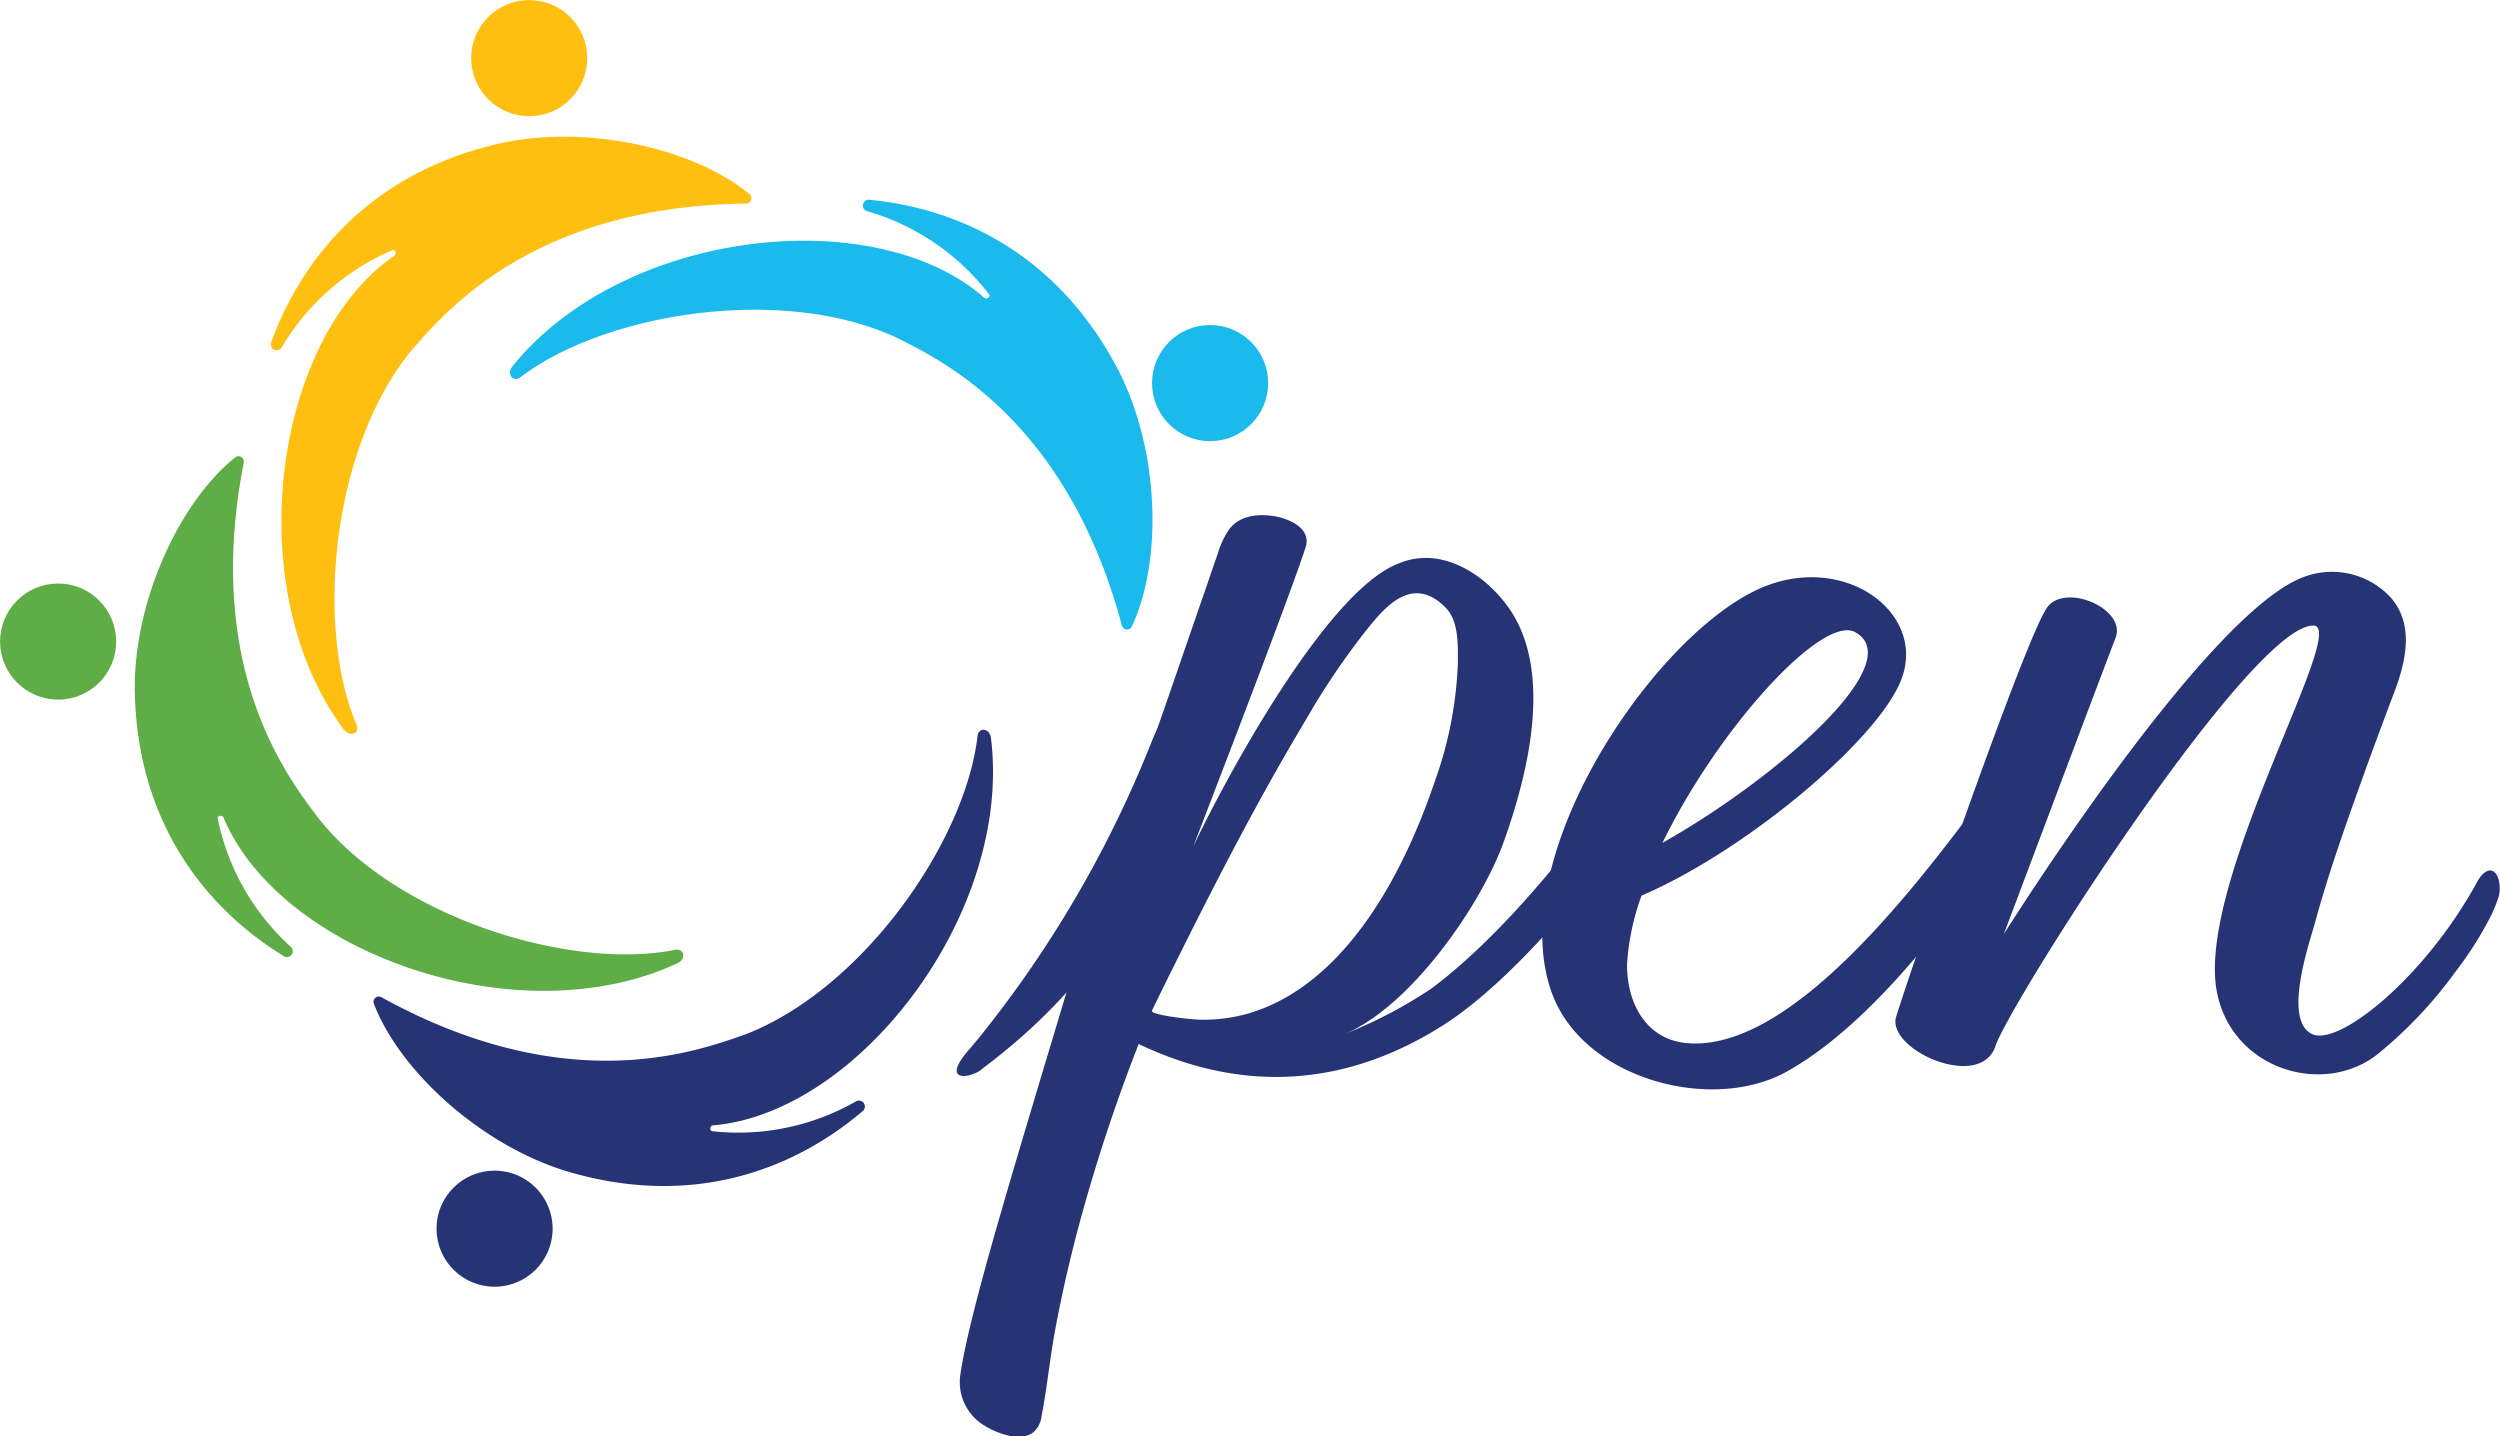 <svg id="Layer_1" xmlns="http://www.w3.org/2000/svg" viewBox="0 0 345.8 198.67"><defs><style>.cls-1{fill:#febf10;}.cls-2{fill:#1bbaed;}.cls-3{fill:#263475;}.cls-4{fill:#5fad46;}</style></defs><title>dotopen_logo01</title><circle class="cls-1" cx="73.2" cy="8.04" r="8.03"></circle><path class="cls-1" d="M149.88,147.37a.74.74,0,0,0,.45-1.31c-7.51-6.2-22.07-9.67-34.32-7.06-18.29,4.08-27.71,16.19-31.84,27.57a.81.81,0,0,0,1.46.69,32.74,32.74,0,0,1,15.27-13.43c.41-.18.69.49.32.74C84.51,166,79.65,200.65,94.28,220.21c.84,1,2.19.41,1.7-.75-5.72-13.44-3.52-38.24,7.61-51.8C107.89,162.79,120.13,147.71,149.88,147.37Z" transform="translate(-46.66 -119.21)"></path><circle class="cls-2" cx="167.38" cy="52.99" r="8.03"></circle><path class="cls-2" d="M201.84,205.73a.73.73,0,0,0,1.38.12c4.15-8.81,3.91-23.78-1.65-35-8.49-16.71-22.55-22.84-34.6-24a.81.81,0,0,0-.31,1.59,32.7,32.7,0,0,1,16.79,11.46c.28.36-.3.79-.64.5-15.22-13.36-50-9.48-65.31,9.53-.79,1.07.14,2.22,1.15,1.46,11.61-8.87,36.18-12.88,52.08-5.45C176.5,168.87,194.15,177,201.84,205.73Z" transform="translate(-46.66 -119.21)"></path><circle class="cls-3" cx="68.41" cy="169.95" r="8.03"></circle><path class="cls-3" d="M99.37,257.12a.73.73,0,0,0-1,.91c3.47,9.1,14.42,19.31,26.36,23.09,17.92,5.48,32.1-.4,41.3-8.26a.82.82,0,0,0-.93-1.33,32.79,32.79,0,0,1-19.9,4.15c-.45-.06-.36-.77.08-.81,20.18-1.7,41.5-29.43,38.44-53.66-.23-1.31-1.7-1.43-1.85-.19-1.66,14.52-15.82,35-32.19,41.3C143.5,264.43,125.41,271.51,99.37,257.12Z" transform="translate(-46.66 -119.21)"></path><circle class="cls-4" cx="8.04" cy="88.74" r="8.03"></circle><path class="cls-4" d="M80.38,183.19a.74.74,0,0,0-1.19-.71c-7.6,6.09-14,19.65-13.89,32.17.29,18.74,10.23,30.42,20.54,36.77a.81.81,0,0,0,1-1.29,32.73,32.73,0,0,1-10.06-17.67c-.09-.44.62-.58.8-.16,7.81,18.68,40.74,30.46,62.86,20.11,1.18-.62.85-2.06-.39-1.82-14.33,2.88-38.16-4.31-49.18-18C87,227.43,74.67,212.39,80.38,183.19Z" transform="translate(-46.66 -119.21)"></path><path class="cls-3" d="M211.71,236.31c4-8.5,18.34-35.46,28.47-39.18,5.69-2.38,11.59,1.31,14.94,5.84,6.56,8.86,2.89,23.34-.5,32.78-3.13,8.72-13.43,23.73-23.12,26.92a63.07,63.07,0,0,0,13.17-6.74c13-9.7,26.5-28.72,31.1-36.92,2-1.77,4.87-1.14,4.07,2-3.51,8.46-20.29,31.56-33.55,40-17.47,11.1-32.69,7.1-42.13,2.61a240.39,240.39,0,0,0-8.44,25.74c-1.15,4.38-2.17,8.79-3,13.23-.81,4.16-1.19,8.4-2,12.54a3.43,3.43,0,0,1-1.16,2.22c-1.91,1.4-5.32,0-7-1.12a7,7,0,0,1-3.07-6.84c1.21-8.44,7.14-27.75,14.41-52,4.24-14.08,9.55-27.81,14.34-41.71l6.84-19.83a12.38,12.38,0,0,1,1.55-3.36c1.42-1.93,3.82-2.22,6.05-1.92,2.07.29,5.44,1.61,4.57,4.35C225.14,201.46,214.88,228.06,211.71,236.31ZM206,259c-.29.6,5.47,1.27,6.91,1.26a22.73,22.73,0,0,0,6.51-.89c13.42-4,21.44-19.52,25.63-31.88a54,54,0,0,0,3.26-16.52c0-2.48.16-5.83-1.68-7.7-4.91-5-8.94.61-11.28,3.49a103.67,103.67,0,0,0-8.11,12.09c-6.47,10.8-12.25,22-17.86,33.29C208.25,254.38,207.13,256.67,206,259Z" transform="translate(-46.66 -119.21)"></path><path class="cls-3" d="M273.72,243.09a33.53,33.53,0,0,0-2,9.39c-.1,5,2.29,10.38,8.12,11,16.63,1.68,37.33-29.38,44.94-39.21,1.91-2.15,4.4-1.48,4.61.63-5.48,11.39-20.83,34.42-35.71,42.6-10.33,5.64-27.88,1-32.31-10.79-6.82-18.26,13.18-48.42,27.9-55.72,12.09-6,24.35,3,20.22,12.6C305.91,222,287.93,237,273.72,243.09Zm2.89-7.29c15.75-8.9,34.39-25.09,26.56-29.2C298.54,204.38,284.31,220,276.61,235.8Z" transform="translate(-46.66 -119.21)"></path><path class="cls-3" d="M323.83,248.42s27.5-43.91,41.27-49.32A11.06,11.06,0,0,1,377.47,202c3.06,3.66,2,8.54.49,12.62-1.3,3.45-2.59,6.89-3.85,10.36-2.6,7.22-5.22,14.46-7.24,21.86-.78,2.85-4.45,13.36-.46,15.38,3.68,1.87,15.73-7.84,22.93-21.1.36-.67,1.33-1.93,2.22-1.37s1,2.41.74,3.41a19.36,19.36,0,0,1-1.42,3.35,48.66,48.66,0,0,1-4.58,7.11,59.9,59.9,0,0,1-10.63,11.29,13.15,13.15,0,0,1-1.53,1.07c-7.82,4.63-19.65.28-21-10.6-1.83-15.8,18.58-49.83,13.46-49.64-8.85.1-42.43,52.94-44,58.36-2.25,5.83-14.48.5-13.74-4,1.42-4.89,17.27-50.8,20.75-56.54,2.19-4,11.31-.27,9.66,3.92C337.37,212.4,323.83,248.42,323.83,248.42Z" transform="translate(-46.66 -119.21)"></path><path class="cls-3" d="M208.4,228.92c.1-1.39,2.23-19.88,1.91-17.74-.52,3.54-3.42,8.26-4.25,10.36a158.22,158.22,0,0,1-23.19,40.22c-.73.92-1.46,1.82-2.23,2.7-.54.62-2.92,3.4-.76,3.59a4.5,4.5,0,0,0,2.88-1.19c5.77-4.33,12.9-10.86,17.33-18.3.18-.29.35-.59.52-.88.36-.63.72-1.25,1.06-1.88,2-3.6,3.75-7.31,5.47-11a15.23,15.23,0,0,1,.81-1.33,2.46,2.46,0,0,0,.35-1.28C208.3,231,208.34,229.88,208.4,228.92Z" transform="translate(-46.66 -119.21)"></path></svg>
